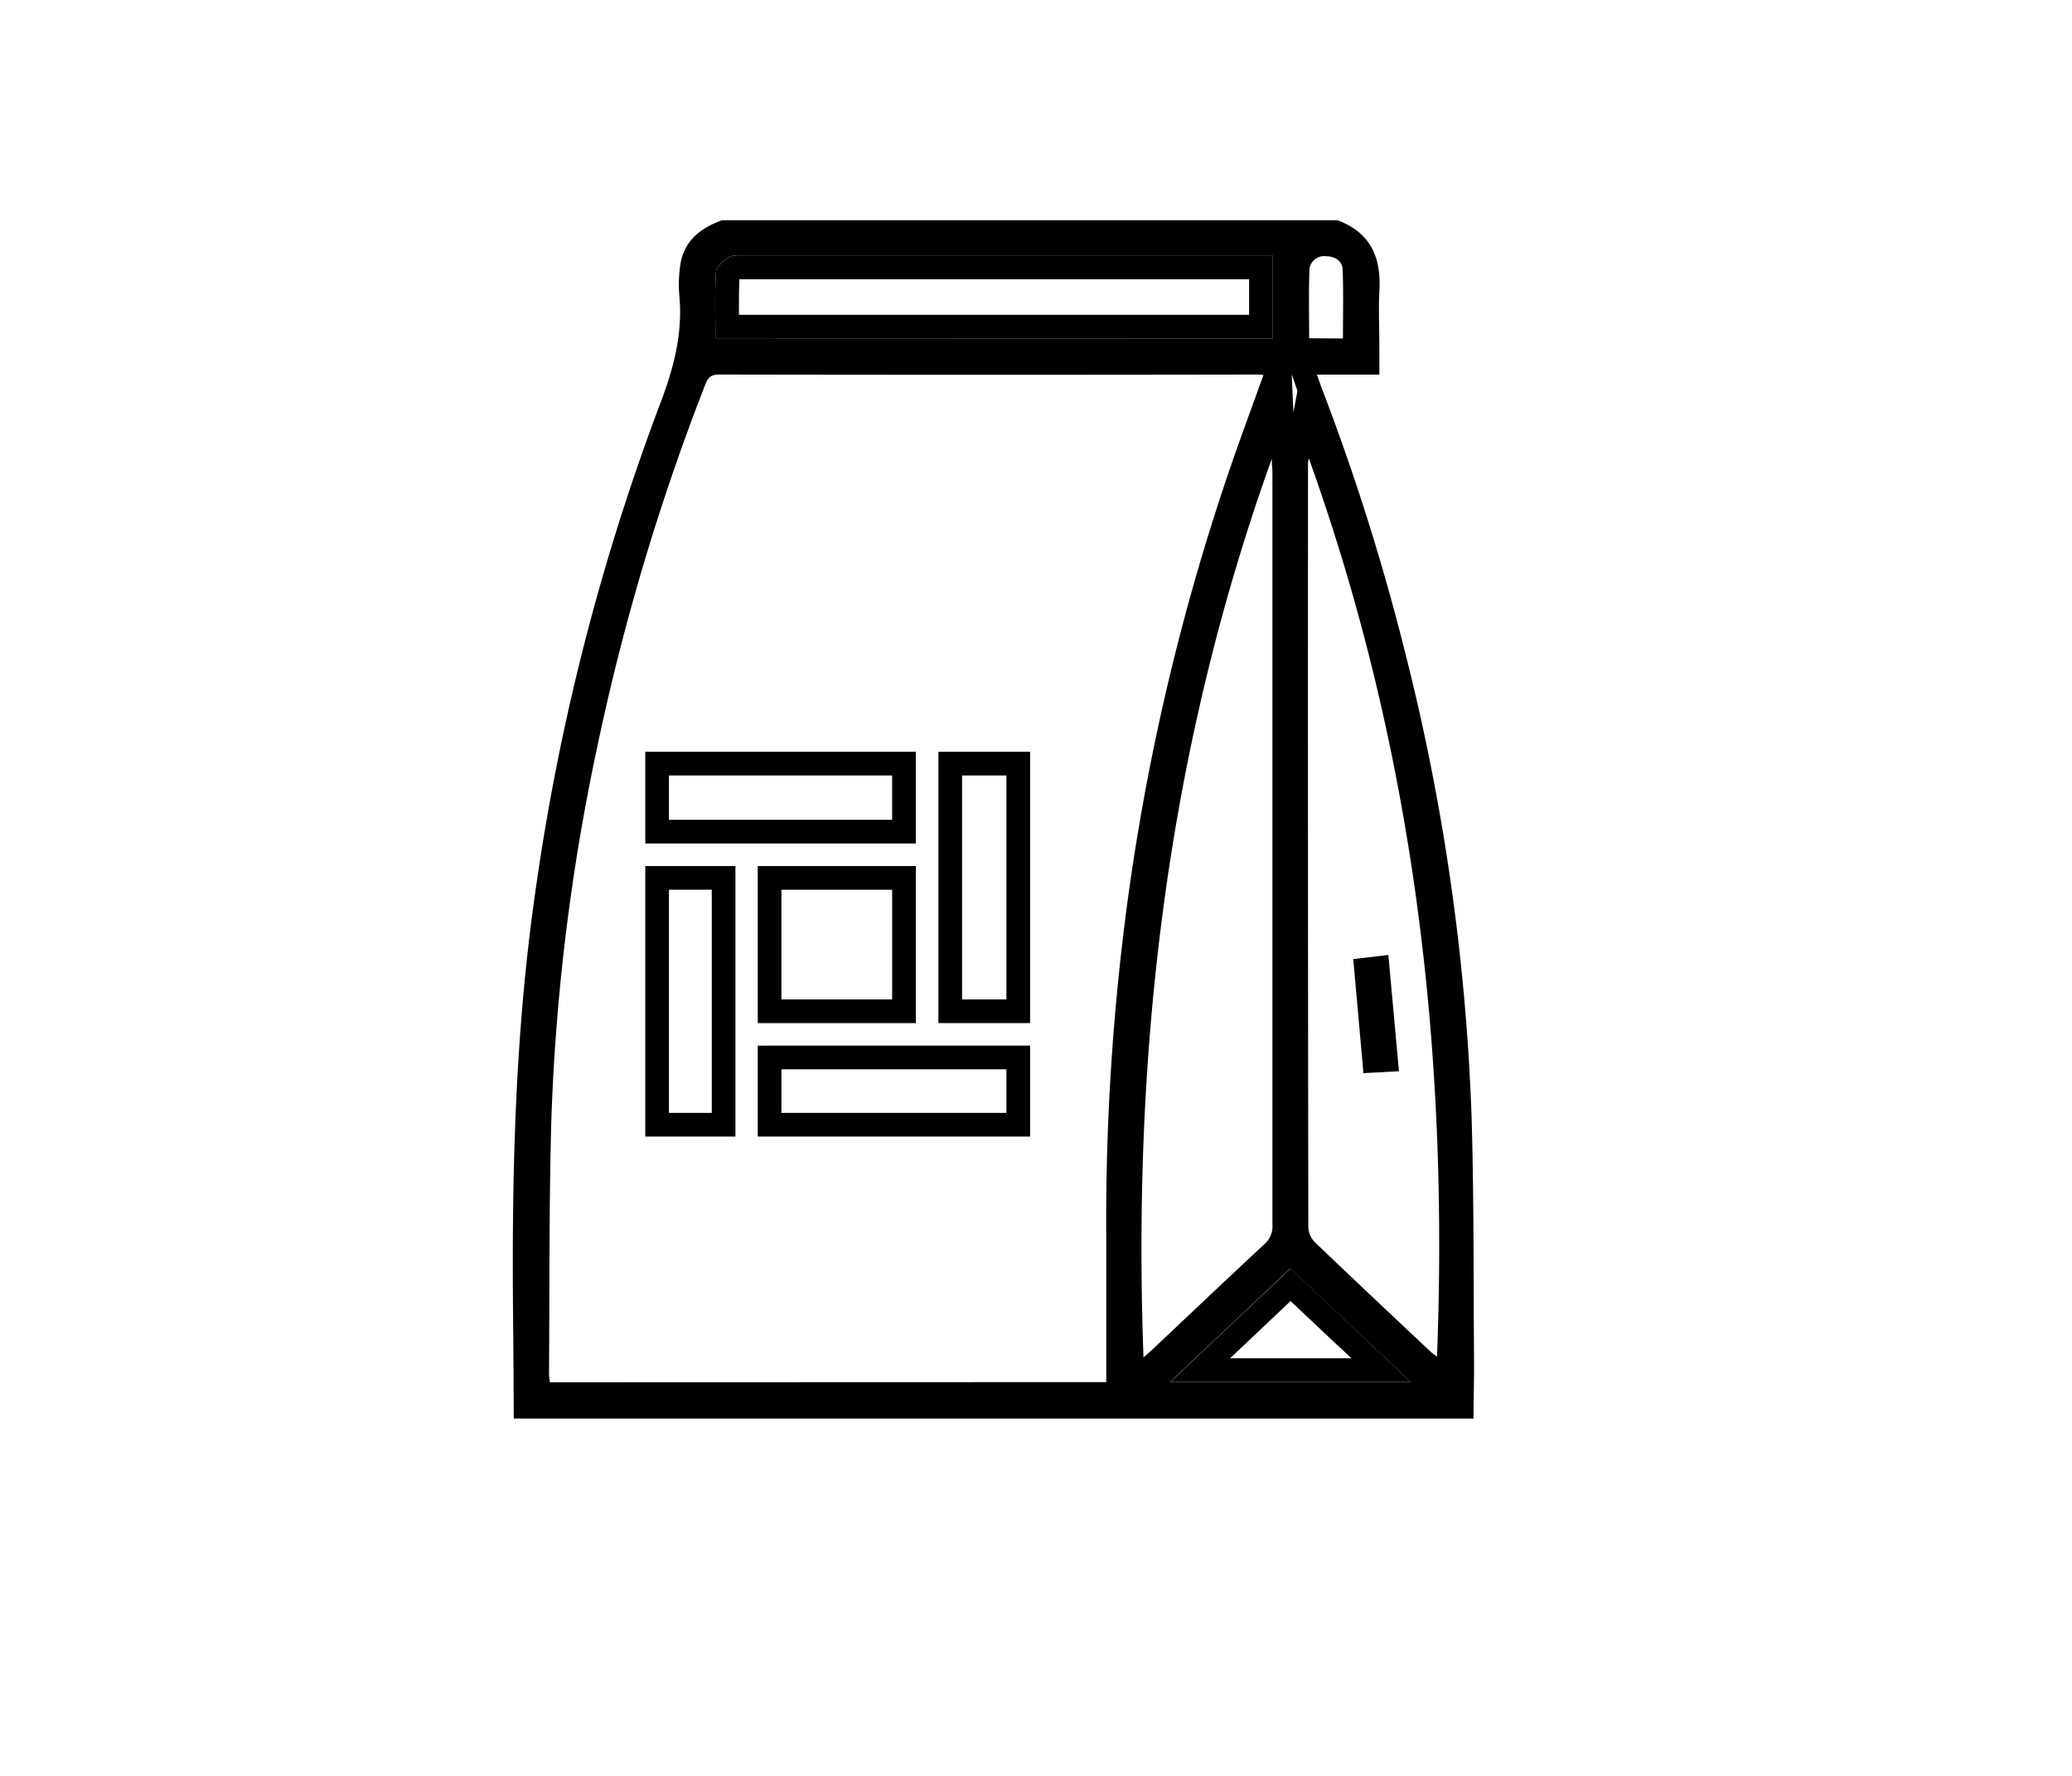 <svg id="Calque_1" data-name="Calque 1" xmlns="http://www.w3.org/2000/svg" viewBox="0 0 350 300"><title>selected</title><g id="UIyuBT.tif"><path d="M218.19,63.26l.5,1.39.33.94.15.42-.69,3.64-.29-6.39M226,37.2H122c-3.46,1.23-6.23,3.26-7,7.06a22,22,0,0,0-.23,5.9c.55,6.31-1,12.1-3.24,18a384.09,384.09,0,0,0-21.11,82.57c-3.48,24.19-4,48.53-3.74,72.9.06,5.34.07,10.67.11,16H248.91c0-3.36.11-6.71.08-10.07-.1-13.83,0-27.66-.43-41.48a371,371,0,0,0-11.29-78.18,384.67,384.67,0,0,0-13.88-44c-.3-.79-.57-1.59-.94-2.62H233V58.63c0-3.16-.16-6.33,0-9.48.35-5.66-1.49-9.88-7.09-11.95ZM120.85,57.14c0-3.81-.14-7.55.1-11.27.06-.87,1.27-1.82,2.17-2.42a2.36,2.36,0,0,1,1.31-.28l1,0H215v14Zm100.29,0c0-3.93-.09-7.77.05-11.61A2.47,2.47,0,0,1,224,43.29h0c1.42,0,2.74.73,2.8,2.25.14,3.84.05,7.7.05,11.64ZM92.9,233.51a10.59,10.59,0,0,1-.16-1.43c.1-14.16,0-28.33.38-42.49a358.42,358.42,0,0,1,7.77-63.43A387.34,387.34,0,0,1,119.12,65c.46-1.17.92-1.73,2.33-1.73h0q45.26.08,90.52,0c.4,0,.79,0,1.46.07-1.6,4.43-3.14,8.61-4.63,12.82A385.51,385.51,0,0,0,190.5,152a404.17,404.17,0,0,0-3.63,57.34c0,7.38,0,14.76,0,22.14v2Zm149.84-4.33c-.33-.26-.74-.51-1.09-.84-6.52-6.14-13.05-12.27-19.52-18.47a3.86,3.86,0,0,1-1.13-2.5q-.09-64.6-.05-129.21c0-.06,0-.13.14-.72,17.72,49.37,23.64,99.94,21.65,151.74Zm-49.58.17c-1.9-51.93,3.94-102.46,21.67-151.85,0,1.12.11,1.73.11,2.33q0,63.55,0,127.1a4,4,0,0,1-1.36,3.25c-6.32,5.87-12.58,11.82-18.86,17.74-.47.45-1,.87-1.59,1.43Zm4.49,4.1c6.83-6.43,13.47-12.71,20.31-19.16l20.34,19.16Z"/><path d="M124.89,47.18H211v6H124.82c0-2,0-4,.07-6m-.46-4a2.36,2.36,0,0,0-1.31.28c-.9.6-2.11,1.55-2.17,2.42-.24,3.72-.1,7.46-.1,11.27H215v-14H125.42l-1,0Z"/><path d="M218,219.79l7.29,6.87,3,2.79h-20.5L218,219.79m0-5.5c-6.84,6.45-13.48,12.73-20.31,19.16H238.3L218,214.29Z"/><path d="M234.54,161.32l-5.95.7c.58,6.5,1.14,12.82,1.72,19.27l6-.33c-.61-6.64-1.19-13-1.79-19.64Z"/></g><path d="M170,131v37.83h-7.49V131H170m4-4H158.51v45.83H174V127Z"/><path d="M150.7,150.3v18.53H132V150.3H150.7m4-4H128v26.53H154.7V146.3Z"/><path d="M150.7,131v7.49H113V131h37.7m4-4H109v15.49h45.7V127Z"/><path d="M120.23,150.3V188H113V150.3h7.23m4-4H109V192h15.23V146.3Z"/><path d="M170,180.64V188H132v-7.36h38m4-4H128V192h46V176.64Z"/></svg>